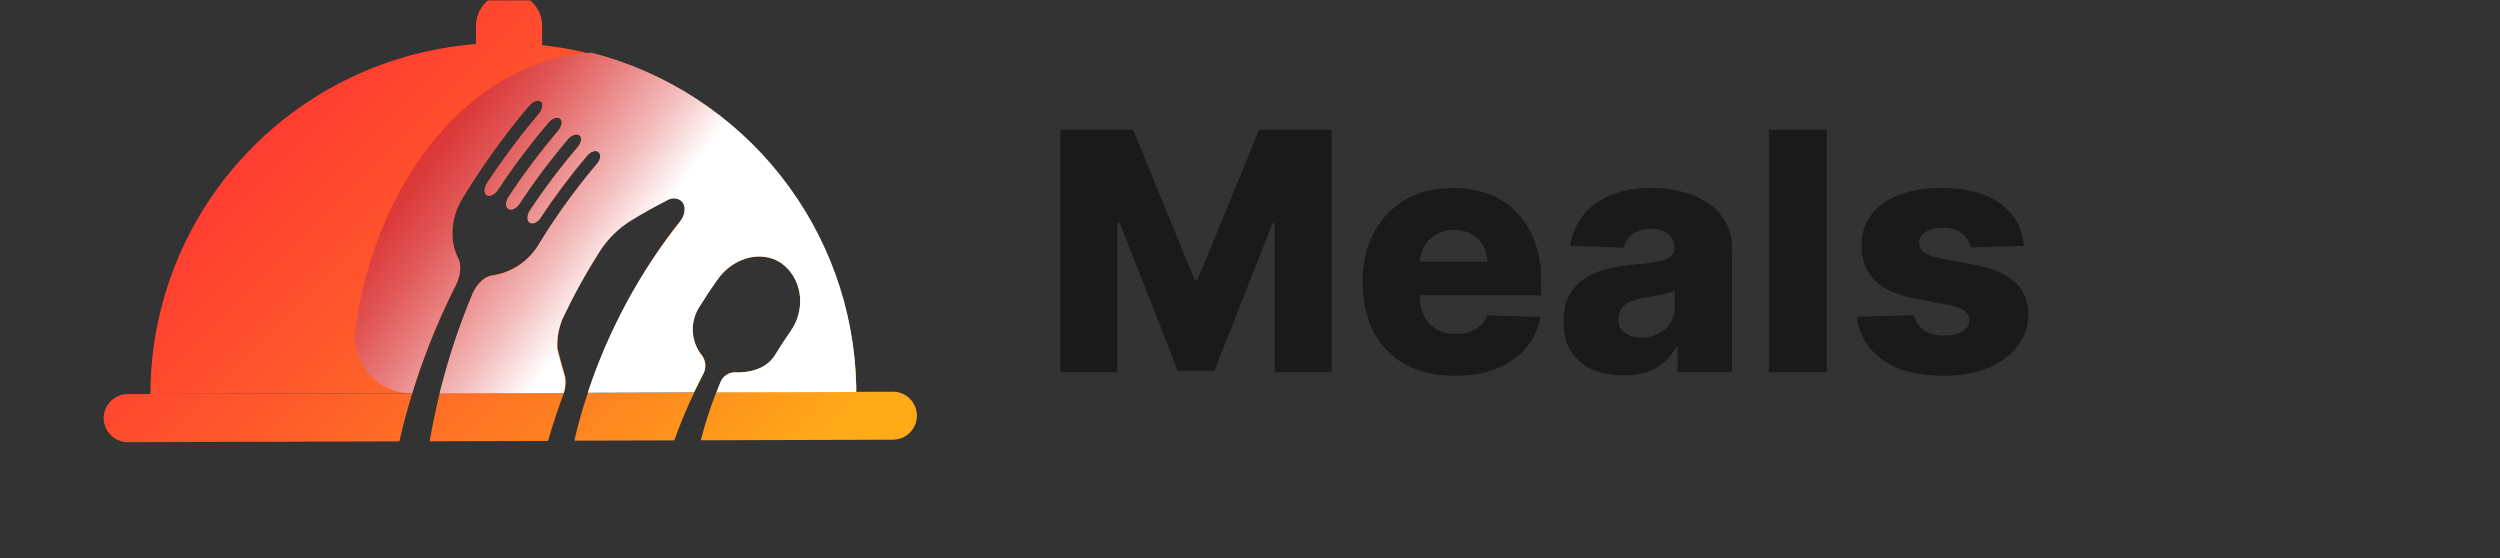 <svg width="112" height="25" viewBox="0 0 112 25" fill="none" xmlns="http://www.w3.org/2000/svg">
<rect x="0" y="0" width="112" height="25" fill="#333333" stroke="none"/>
<g clip-path="url(#clip0_2_3624)">
<path d="M31.463 15.944C31.221 15.649 31.074 15.286 31.044 14.906C31.014 14.526 31.101 14.145 31.294 13.815C31.56 13.379 31.84 12.953 32.14 12.534C32.93 11.413 34.348 11.177 35.169 11.919C35.991 12.661 36.056 13.929 35.428 14.829C35.185 15.176 34.953 15.531 34.731 15.893C34.327 16.559 33.525 16.705 32.932 16.679C32.791 16.679 32.652 16.721 32.535 16.8C32.419 16.88 32.329 16.993 32.278 17.124C32.217 17.274 32.157 17.425 32.1 17.577L38.361 17.558C38.361 17.476 38.361 17.392 38.361 17.307C38.265 13.166 36.534 9.229 33.542 6.35C30.55 3.471 26.54 1.882 22.379 1.927C18.219 1.972 14.244 3.648 11.316 6.592C8.389 9.535 6.744 13.508 6.738 17.651L18.471 17.617C18.526 17.43 18.585 17.248 18.645 17.065C19.13 15.592 19.725 14.157 20.425 12.772C20.636 12.351 20.685 11.868 20.528 11.569C20.228 10.996 20.058 9.959 20.74 8.848C21.62 7.404 22.611 6.03 23.703 4.738C23.781 4.645 23.881 4.573 23.993 4.528C24.036 4.508 24.084 4.501 24.131 4.508C24.178 4.515 24.221 4.536 24.256 4.568C24.36 4.682 24.294 4.928 24.129 5.124C23.302 6.099 22.535 7.123 21.832 8.191C21.765 8.287 21.726 8.4 21.718 8.517C21.713 8.557 21.719 8.596 21.733 8.633C21.748 8.67 21.772 8.703 21.803 8.728C21.934 8.831 22.177 8.703 22.326 8.475C23.016 7.428 23.769 6.424 24.582 5.468C24.655 5.378 24.752 5.309 24.861 5.27C24.899 5.253 24.94 5.246 24.981 5.249C25.022 5.253 25.062 5.266 25.096 5.289C25.23 5.385 25.177 5.653 25.005 5.855C24.209 6.794 23.469 7.779 22.791 8.806C22.727 8.9 22.69 9.01 22.683 9.124C22.68 9.165 22.688 9.205 22.706 9.242C22.723 9.279 22.75 9.311 22.783 9.335C22.82 9.356 22.861 9.366 22.903 9.366C22.946 9.366 22.987 9.356 23.024 9.335C23.123 9.288 23.208 9.215 23.27 9.124C23.934 8.114 24.66 7.145 25.443 6.222C25.613 6.011 25.867 5.938 25.983 6.056C26.008 6.084 26.025 6.118 26.035 6.155C26.044 6.191 26.046 6.229 26.038 6.266C26.02 6.376 25.971 6.478 25.898 6.561C25.13 7.465 24.418 8.415 23.765 9.404C23.623 9.615 23.617 9.881 23.765 9.957C23.8 9.975 23.839 9.984 23.879 9.984C23.919 9.984 23.958 9.975 23.993 9.957C24.091 9.91 24.173 9.837 24.23 9.746C24.871 8.774 25.57 7.841 26.324 6.953C26.474 6.774 26.698 6.69 26.823 6.779C26.859 6.806 26.886 6.844 26.901 6.886C26.917 6.929 26.92 6.975 26.91 7.019C26.893 7.125 26.847 7.224 26.777 7.305C25.815 8.438 24.944 9.643 24.169 10.909C23.948 11.288 23.645 11.612 23.281 11.857C22.917 12.103 22.502 12.264 22.067 12.328C21.737 12.367 21.388 12.681 21.204 13.114C20.62 14.497 20.14 15.921 19.769 17.375C19.75 17.451 19.73 17.522 19.713 17.598L25.276 17.581C25.343 17.357 25.363 17.122 25.333 16.89C25.209 16.48 25.093 16.058 24.986 15.626C24.949 15.1 25.053 14.573 25.287 14.1C25.75 13.131 26.272 12.191 26.849 11.284C27.21 10.706 27.7 10.218 28.28 9.858C28.815 9.533 29.353 9.225 29.899 8.953C29.993 8.894 30.102 8.864 30.214 8.868C30.325 8.873 30.432 8.91 30.521 8.977C30.752 9.187 30.733 9.581 30.479 9.898C28.662 12.195 27.264 14.792 26.347 17.571L31.108 17.556C31.239 17.282 31.374 17.012 31.514 16.745C31.579 16.619 31.609 16.478 31.6 16.337C31.591 16.196 31.544 16.06 31.463 15.944Z" fill="url(#paint0_linear_2_3624)"/>
<path d="M4.645 18.737C4.647 19.022 4.762 19.294 4.965 19.495C5.168 19.697 5.443 19.809 5.729 19.809L17.891 19.773C18.056 19.047 18.25 18.329 18.471 17.62L5.723 17.655C5.58 17.656 5.44 17.684 5.309 17.738C5.177 17.793 5.058 17.873 4.958 17.973C4.858 18.074 4.779 18.193 4.725 18.324C4.672 18.455 4.644 18.595 4.645 18.737Z" fill="url(#paint1_linear_2_3624)"/>
<path d="M19.25 19.769L24.554 19.755C24.664 19.367 24.781 18.981 24.908 18.602C25.007 18.298 25.119 17.997 25.227 17.7C25.24 17.667 25.25 17.633 25.259 17.599L19.697 17.616C19.525 18.326 19.377 19.047 19.25 19.769Z" fill="url(#paint2_linear_2_3624)"/>
<path d="M25.941 18.899C25.864 19.181 25.793 19.466 25.729 19.742L30.208 19.729C30.468 18.998 30.767 18.281 31.103 17.581L26.343 17.596C26.188 18.026 26.059 18.462 25.941 18.899Z" fill="url(#paint3_linear_2_3624)"/>
<path d="M40.766 17.866C40.666 17.763 40.545 17.682 40.412 17.628C40.28 17.573 40.137 17.546 39.993 17.548L32.087 17.571C31.816 18.275 31.584 18.994 31.393 19.725L40 19.699C40.214 19.699 40.423 19.635 40.6 19.516C40.778 19.397 40.916 19.228 40.997 19.031C41.078 18.834 41.099 18.617 41.056 18.408C41.013 18.199 40.909 18.008 40.757 17.858L40.766 17.866Z" fill="url(#paint4_linear_2_3624)"/>
<path style="mix-blend-mode:multiply" d="M35.423 14.829C36.058 13.929 35.989 12.661 35.165 11.919C34.342 11.177 32.926 11.413 32.136 12.534C31.84 12.956 31.56 13.377 31.29 13.816C31.097 14.145 31.009 14.526 31.04 14.906C31.07 15.287 31.216 15.649 31.459 15.944C31.542 16.064 31.59 16.205 31.596 16.351C31.603 16.496 31.569 16.641 31.497 16.768C31.357 17.036 31.222 17.305 31.09 17.579L26.33 17.594C27.248 14.815 28.649 12.218 30.468 9.921C30.718 9.605 30.741 9.202 30.511 9C30.421 8.934 30.314 8.896 30.203 8.892C30.092 8.888 29.982 8.917 29.888 8.977C29.342 9.255 28.805 9.556 28.269 9.881C27.689 10.242 27.2 10.73 26.838 11.308C26.262 12.214 25.74 13.155 25.276 14.123C25.038 14.596 24.931 15.123 24.965 15.651C25.071 16.073 25.186 16.494 25.312 16.916C25.341 17.148 25.322 17.383 25.255 17.607L19.692 17.624C20.069 16.094 20.564 14.595 21.174 13.141C21.358 12.72 21.707 12.395 22.038 12.355C22.473 12.291 22.887 12.131 23.251 11.885C23.615 11.639 23.919 11.315 24.139 10.937C24.914 9.67 25.786 8.465 26.747 7.333C26.817 7.252 26.864 7.152 26.881 7.046C26.89 7.002 26.887 6.956 26.872 6.914C26.857 6.871 26.829 6.834 26.794 6.806C26.669 6.718 26.445 6.806 26.294 6.981C25.54 7.869 24.841 8.801 24.201 9.773C24.144 9.865 24.061 9.938 23.964 9.984C23.928 10.002 23.889 10.012 23.849 10.012C23.81 10.012 23.77 10.002 23.735 9.984C23.589 9.908 23.596 9.647 23.735 9.432C24.394 8.442 25.113 7.493 25.888 6.589C25.961 6.505 26.009 6.403 26.027 6.294C26.035 6.257 26.034 6.219 26.024 6.182C26.015 6.146 25.997 6.112 25.973 6.083C25.856 5.965 25.602 6.05 25.433 6.25C24.65 7.172 23.924 8.141 23.259 9.152C23.197 9.242 23.113 9.315 23.013 9.362C22.977 9.383 22.935 9.394 22.893 9.394C22.851 9.394 22.809 9.383 22.772 9.362C22.739 9.339 22.712 9.307 22.695 9.27C22.678 9.233 22.67 9.192 22.673 9.152C22.679 9.038 22.716 8.928 22.78 8.834C23.459 7.807 24.198 6.822 24.995 5.883C25.166 5.672 25.219 5.413 25.086 5.316C25.051 5.294 25.012 5.28 24.971 5.277C24.93 5.274 24.888 5.281 24.851 5.297C24.741 5.337 24.645 5.405 24.571 5.495C23.759 6.446 23.006 7.445 22.315 8.486C22.167 8.713 21.923 8.842 21.792 8.739C21.762 8.713 21.738 8.681 21.723 8.644C21.708 8.607 21.703 8.567 21.707 8.528C21.715 8.411 21.755 8.298 21.822 8.201C22.524 7.131 23.291 6.105 24.118 5.126C24.283 4.93 24.349 4.684 24.245 4.57C24.21 4.538 24.167 4.517 24.12 4.51C24.073 4.503 24.026 4.51 23.983 4.53C23.87 4.575 23.77 4.647 23.693 4.741C22.6 6.033 21.61 7.407 20.73 8.85C20.054 9.961 20.224 10.998 20.518 11.571C20.674 11.87 20.63 12.345 20.414 12.774C19.714 14.159 19.119 15.594 18.634 17.067C18.575 17.251 18.515 17.432 18.46 17.619C18.096 17.623 17.735 17.548 17.402 17.4C17.069 17.252 16.772 17.035 16.531 16.762C16.29 16.49 16.111 16.169 16.006 15.822C15.9 15.475 15.871 15.109 15.921 14.749C16.867 7.913 21.212 2.684 26.504 2.359C29.848 3.22 32.818 5.148 34.958 7.848C37.098 10.548 38.292 13.871 38.357 17.31C38.357 17.394 38.357 17.478 38.357 17.561L32.096 17.579C32.153 17.428 32.212 17.276 32.274 17.126C32.325 16.995 32.414 16.882 32.531 16.802C32.648 16.723 32.786 16.681 32.928 16.682C33.52 16.707 34.323 16.562 34.727 15.896C34.947 15.532 35.179 15.176 35.423 14.829Z" fill="url(#paint5_linear_2_3624)"/>
<path d="M22.806 -0.319C22.413 -0.319 22.036 -0.164 21.758 0.113C21.48 0.389 21.324 0.765 21.324 1.156V2.631H24.288V1.156C24.288 0.765 24.131 0.389 23.854 0.113C23.576 -0.164 23.199 -0.319 22.806 -0.319Z" fill="url(#paint6_linear_2_3624)"/>
<path d="M47.507 5.81H50.761L53.521 12.54H53.648L56.408 5.81H59.662V16.681H57.103V10.003H57.013L54.402 16.612H52.767L50.155 9.966H50.065V16.681H47.507V5.81ZM65.172 16.835C64.319 16.835 63.583 16.666 62.964 16.33C62.348 15.991 61.874 15.508 61.541 14.881C61.212 14.251 61.047 13.503 61.047 12.636C61.047 11.794 61.214 11.058 61.546 10.428C61.879 9.794 62.348 9.303 62.953 8.952C63.558 8.598 64.271 8.421 65.092 8.421C65.672 8.421 66.203 8.512 66.684 8.692C67.166 8.873 67.581 9.14 67.932 9.494C68.282 9.848 68.555 10.285 68.749 10.805C68.944 11.321 69.041 11.914 69.041 12.583V13.23H61.955V11.723H66.626C66.622 11.447 66.557 11.201 66.43 10.985C66.302 10.769 66.127 10.601 65.904 10.481C65.685 10.357 65.432 10.295 65.145 10.295C64.855 10.295 64.595 10.361 64.365 10.492C64.135 10.619 63.953 10.794 63.818 11.017C63.684 11.236 63.613 11.486 63.606 11.765V13.3C63.606 13.632 63.671 13.924 63.802 14.175C63.933 14.423 64.119 14.616 64.359 14.754C64.6 14.892 64.887 14.961 65.219 14.961C65.449 14.961 65.658 14.929 65.846 14.865C66.033 14.802 66.194 14.708 66.329 14.584C66.463 14.46 66.564 14.308 66.631 14.127L69.015 14.197C68.915 14.731 68.698 15.196 68.362 15.592C68.029 15.985 67.592 16.291 67.051 16.511C66.509 16.727 65.883 16.835 65.172 16.835ZM72.725 16.819C72.205 16.819 71.743 16.732 71.34 16.559C70.94 16.382 70.623 16.116 70.389 15.762C70.159 15.405 70.044 14.957 70.044 14.419C70.044 13.966 70.124 13.584 70.283 13.273C70.442 12.962 70.662 12.709 70.941 12.514C71.221 12.319 71.543 12.172 71.907 12.073C72.272 11.971 72.661 11.902 73.075 11.866C73.539 11.824 73.912 11.78 74.195 11.734C74.478 11.684 74.683 11.615 74.811 11.527C74.942 11.435 75.007 11.306 75.007 11.139V11.113C75.007 10.84 74.913 10.63 74.726 10.481C74.538 10.332 74.285 10.258 73.967 10.258C73.624 10.258 73.348 10.332 73.139 10.481C72.93 10.63 72.797 10.835 72.741 11.097L70.347 11.012C70.418 10.516 70.6 10.074 70.894 9.685C71.191 9.292 71.598 8.984 72.115 8.761C72.635 8.535 73.259 8.421 73.988 8.421C74.508 8.421 74.988 8.483 75.427 8.607C75.865 8.728 76.248 8.905 76.573 9.138C76.899 9.368 77.15 9.651 77.327 9.987C77.507 10.323 77.598 10.707 77.598 11.139V16.681H75.156V15.545H75.092C74.947 15.821 74.761 16.054 74.535 16.245C74.312 16.436 74.048 16.58 73.744 16.675C73.443 16.771 73.103 16.819 72.725 16.819ZM73.526 15.12C73.806 15.12 74.057 15.063 74.28 14.95C74.507 14.837 74.687 14.681 74.822 14.483C74.956 14.281 75.023 14.048 75.023 13.783V13.008C74.949 13.046 74.859 13.082 74.752 13.114C74.65 13.146 74.537 13.176 74.413 13.204C74.289 13.232 74.162 13.257 74.031 13.278C73.9 13.3 73.774 13.319 73.654 13.337C73.41 13.376 73.201 13.436 73.027 13.517C72.858 13.598 72.727 13.705 72.635 13.836C72.546 13.963 72.502 14.115 72.502 14.292C72.502 14.561 72.597 14.766 72.789 14.908C72.983 15.049 73.229 15.12 73.526 15.12ZM81.84 5.81V16.681H79.244V5.81H81.84ZM90.67 11.017L88.287 11.081C88.262 10.911 88.195 10.761 88.085 10.63C87.975 10.495 87.832 10.391 87.655 10.316C87.482 10.239 87.28 10.2 87.05 10.2C86.749 10.2 86.493 10.26 86.28 10.38C86.071 10.5 85.969 10.663 85.972 10.868C85.969 11.028 86.032 11.166 86.163 11.283C86.298 11.399 86.537 11.493 86.88 11.564L88.451 11.861C89.265 12.017 89.87 12.275 90.266 12.636C90.666 12.997 90.868 13.475 90.872 14.069C90.868 14.628 90.702 15.115 90.373 15.529C90.047 15.943 89.601 16.265 89.035 16.495C88.469 16.721 87.821 16.835 87.092 16.835C85.928 16.835 85.01 16.596 84.338 16.118C83.669 15.637 83.287 14.993 83.191 14.186L85.755 14.122C85.811 14.419 85.958 14.646 86.195 14.802C86.432 14.957 86.735 15.035 87.103 15.035C87.436 15.035 87.706 14.973 87.915 14.849C88.124 14.726 88.23 14.561 88.234 14.356C88.23 14.172 88.149 14.025 87.989 13.915C87.83 13.802 87.581 13.713 87.241 13.65L85.818 13.379C85.001 13.23 84.392 12.956 83.993 12.556C83.593 12.153 83.394 11.64 83.398 11.017C83.394 10.472 83.54 10.007 83.833 9.621C84.127 9.232 84.544 8.935 85.086 8.729C85.627 8.524 86.266 8.421 87.002 8.421C88.106 8.421 88.977 8.653 89.614 9.117C90.251 9.577 90.603 10.21 90.67 11.017Z" fill="#1A1A1A"/>
</g>
<defs>
<linearGradient id="paint0_linear_2_3624" x1="32.631" y1="24.337" x2="9.932" y2="1.673" gradientUnits="userSpaceOnUse">
<stop stop-color="#FFAB17"/>
<stop offset="0.28" stop-color="#FF8121"/>
<stop offset="0.6" stop-color="#FF572B"/>
<stop offset="0.85" stop-color="#FF3D31"/>
<stop offset="1" stop-color="#FF3333"/>
</linearGradient>
<linearGradient id="paint1_linear_2_3624" x1="25.137" y1="31.845" x2="2.436" y2="9.181" gradientUnits="userSpaceOnUse">
<stop stop-color="#FFAB17"/>
<stop offset="0.28" stop-color="#FF8121"/>
<stop offset="0.6" stop-color="#FF572B"/>
<stop offset="0.85" stop-color="#FF3D31"/>
<stop offset="1" stop-color="#FF3333"/>
</linearGradient>
<linearGradient id="paint2_linear_2_3624" x1="30.316" y1="26.658" x2="7.617" y2="3.992" gradientUnits="userSpaceOnUse">
<stop stop-color="#FFAB17"/>
<stop offset="0.28" stop-color="#FF8121"/>
<stop offset="0.6" stop-color="#FF572B"/>
<stop offset="0.85" stop-color="#FF3D31"/>
<stop offset="1" stop-color="#FF3333"/>
</linearGradient>
<linearGradient id="paint3_linear_2_3624" x1="33.385" y1="23.584" x2="10.683" y2="0.921" gradientUnits="userSpaceOnUse">
<stop stop-color="#FFAB17"/>
<stop offset="0.28" stop-color="#FF8121"/>
<stop offset="0.6" stop-color="#FF572B"/>
<stop offset="0.85" stop-color="#FF3D31"/>
<stop offset="1" stop-color="#FF3333"/>
</linearGradient>
<linearGradient id="paint4_linear_2_3624" x1="37.131" y1="19.832" x2="14.431" y2="-2.833" gradientUnits="userSpaceOnUse">
<stop stop-color="#FFAB17"/>
<stop offset="0.28" stop-color="#FF8121"/>
<stop offset="0.6" stop-color="#FF572B"/>
<stop offset="0.85" stop-color="#FF3D31"/>
<stop offset="1" stop-color="#FF3333"/>
</linearGradient>
<linearGradient id="paint5_linear_2_3624" x1="27.122" y1="12.969" x2="11.009" y2="1.207" gradientUnits="userSpaceOnUse">
<stop stop-color="white"/>
<stop offset="0.13" stop-color="#F3BCBC"/>
<stop offset="0.27" stop-color="#E98181"/>
<stop offset="0.38" stop-color="#E15757"/>
<stop offset="0.47" stop-color="#DD3D3D"/>
<stop offset="0.52" stop-color="#DB3333"/>
</linearGradient>
<linearGradient id="paint6_linear_2_3624" x1="39.178" y1="17.782" x2="16.476" y2="-4.884" gradientUnits="userSpaceOnUse">
<stop stop-color="#FFAB17"/>
<stop offset="0.28" stop-color="#FF8121"/>
<stop offset="0.6" stop-color="#FF572B"/>
<stop offset="0.85" stop-color="#FF3D31"/>
<stop offset="1" stop-color="#FF3333"/>
</linearGradient>
<clipPath id="clip0_2_3624">
<rect width="112" height="24.964" fill="white" transform="translate(0 0.018)"/>
</clipPath>
</defs>
</svg>
